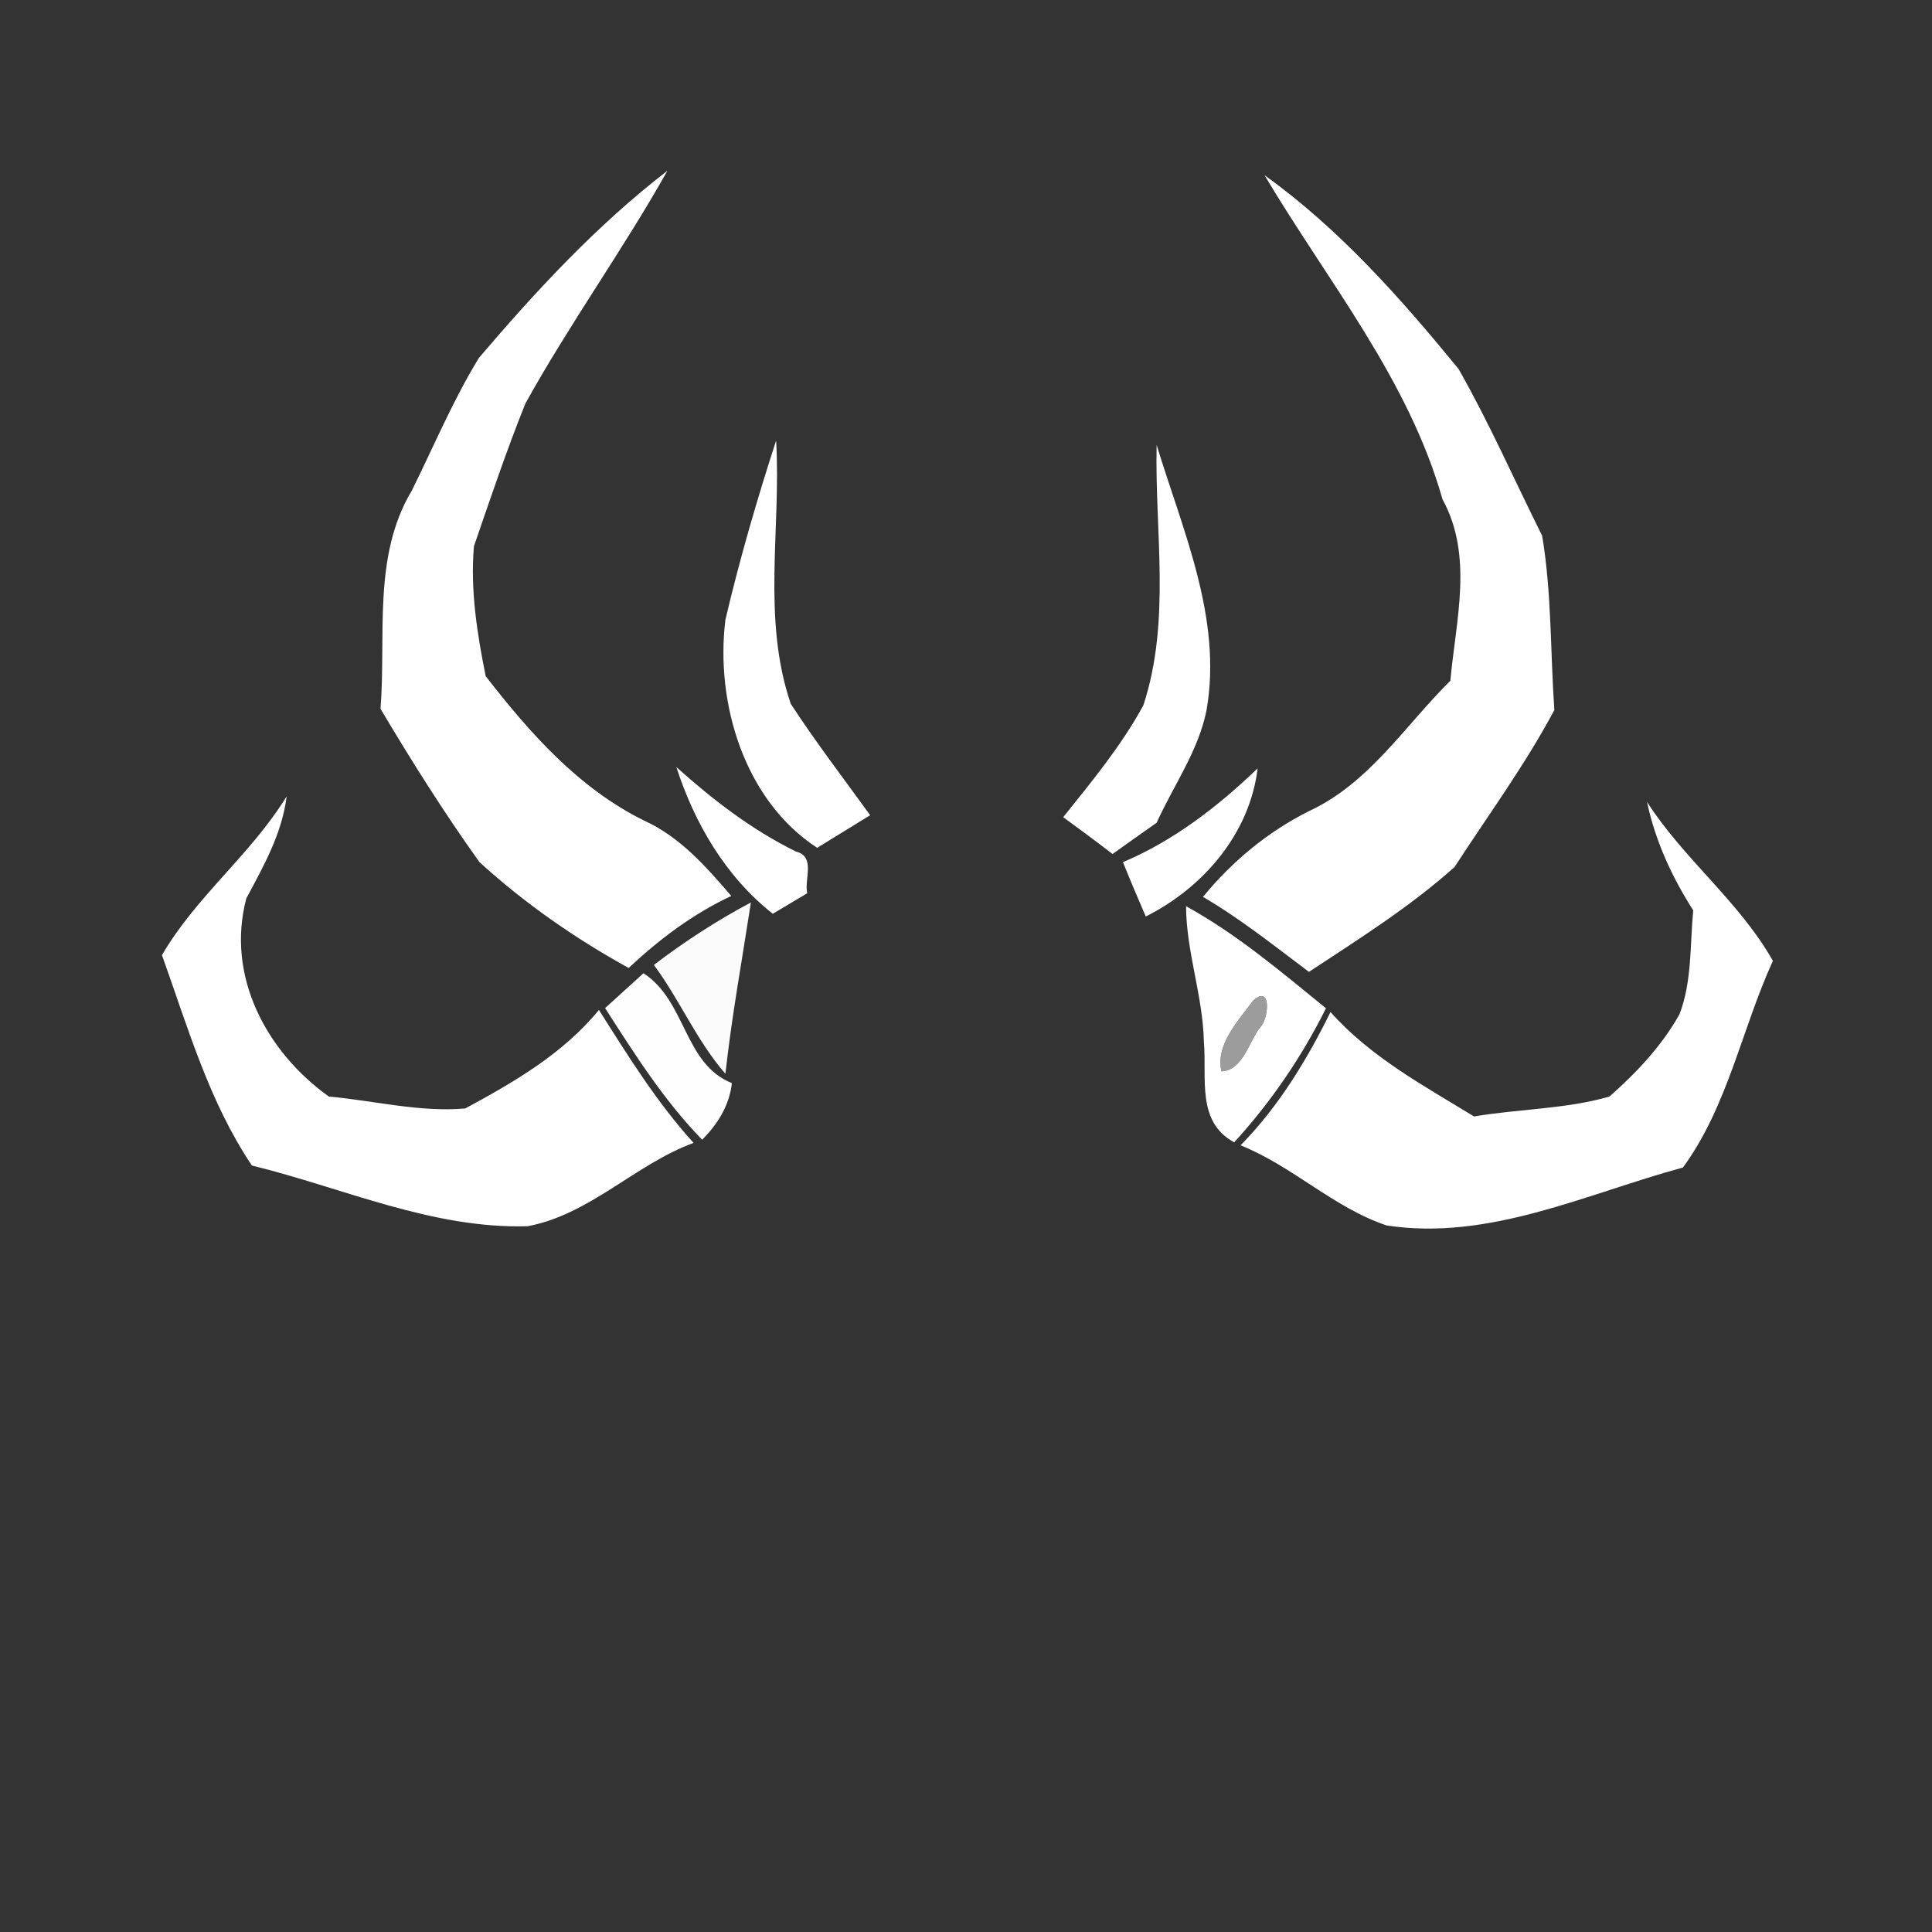 <svg xmlns="http://www.w3.org/2000/svg" width="128pt" height="128pt" viewBox="0 0 128 128"><rect x="0" y="0" width="128" height="128" fill="#333333" stroke="none"/><g fill="#fff"><path d="M31.73 23.71c3.81-4.47 7.82-8.8 12.49-12.4-2.95 5.25-6.49 10.15-9.41 15.42-1.25 3.11-2.32 6.29-3.41 9.46-.25 2.87.21 5.8.78 8.61 2.91 3.75 6.15 7.42 10.48 9.56 2.39 1.08 4.11 3.05 5.79 5-2.53 1.18-4.77 2.87-6.8 4.77-3.54-1.95-6.92-4.3-9.89-7.02-2.34-3.27-4.5-6.7-6.55-10.15.38-4.82-.54-10.1 2.07-14.45 1.46-2.94 2.73-5.99 4.45-8.8zm52.05-12.1c4.95 3.55 9.01 8.14 12.85 12.83 2.04 3.58 3.7 7.37 5.54 11.05.64 3.8.54 7.7.81 11.55-1.92 3.61-4.38 6.96-6.61 10.4-2.95 2.64-6.34 4.77-9.65 6.95-2.29-1.72-4.54-3.52-7.02-4.97 1.95-2.37 4.3-4.32 7.04-5.69 3.97-1.84 6.34-5.65 9.35-8.63.36-4.01 1.54-8.26-.52-12.02-2.26-7.98-7.62-14.45-11.79-21.47zM51.42 29.19c.34 5.82-.96 11.77.97 17.44 1.65 2.53 3.49 4.93 5.26 7.38l-3.51 2.16c-4.82-3.14-6.76-9.59-6.08-15.11.94-4 2.09-7.96 3.36-11.87zm25.21.29c1.73 5.68 4.36 11.49 3.31 17.55-.53 2.71-2.19 5-3.31 7.48-.98.69-1.95 1.37-2.92 2.07-1.08-.83-2.17-1.64-3.27-2.44 1.9-2.37 3.85-4.73 5.31-7.41 1.84-5.6.75-11.49.88-17.25z"/><path d="M44.81 50.82c2.42 2.17 5 4.16 7.93 5.6 1.32.33.53 1.84.74 2.76l-2.28 1.36c-3.12-2.46-5.18-5.98-6.39-9.72zm29.59 6.3c3.38-1.43 6.29-3.69 8.92-6.21-.52 4.32-3.61 7.91-7.41 9.81-.52-1.2-1.03-2.4-1.51-3.6zm-63.67 6.16c2.26-3.89 5.91-6.68 8.26-10.52-.3 2.46-1.52 4.61-2.67 6.76-1.36 5.13 1.32 10.17 5.47 13.13 3 .27 6.02 1.05 9.03.79 3.24-1.75 6.49-3.63 8.86-6.53 1.93 3.05 3.84 6.13 6.27 8.81-3.88 1.43-6.84 4.73-10.98 5.52-6.36.19-12.22-2.54-18.28-4.02-2.85-4.24-4.25-9.18-5.96-13.94zm98.39-10.15c2.44 3.8 6.11 6.59 8.34 10.53-2.07 4.52-2.98 9.61-5.96 13.69-6.41 1.74-12.83 4.88-19.63 3.84-3.52-1.18-6.23-3.93-9.68-5.31 2.51-2.55 4.38-5.63 5.96-8.83 2.65 2.98 6.16 4.87 9.51 6.92 2.98-.51 6.06-.48 8.97-1.32 1.79-1.58 3.47-3.36 4.64-5.45.84-2.19.69-4.6.91-6.89-1.41-2.2-2.52-4.61-3.06-7.18z"/><path d="M79.76 69.02c-.06-3.04-1.17-5.94-1.18-8.98 3.37 1.85 6.3 4.35 9.27 6.76-1.61 3.23-3.65 6.22-6.08 8.88-2.53-1.36-1.8-4.28-2.01-6.66m3.25-2.71c-.96 1.31-2.51 2.93-2.08 4.67 1.39-.06 1.82-1.95 2.54-2.9.58-.48.82-2.95-.46-1.77z"/></g><path fill="#fbfbfb" d="M43.32 63.93c2.03-1.55 4.17-2.94 6.43-4.14-.58 3.78-1.27 7.54-1.69 11.35-1.91-2.19-3.02-4.9-4.74-7.21z"/><path fill="#fefefe" d="M42.63 64.48c2.84 1.83 2.67 6.01 5.86 7.28-.17 1.49-.94 2.71-1.97 3.75-2.53-2.6-4.48-5.68-6.43-8.72.63-.58 1.91-1.73 2.54-2.31z"/><path fill="#bfbfbf" d="M83.01 66.31c1.28-1.18 1.04 1.29.46 1.77-.72.95-1.15 2.84-2.54 2.9-.43-1.74 1.12-3.36 2.08-4.67z" opacity=".75"/></svg>